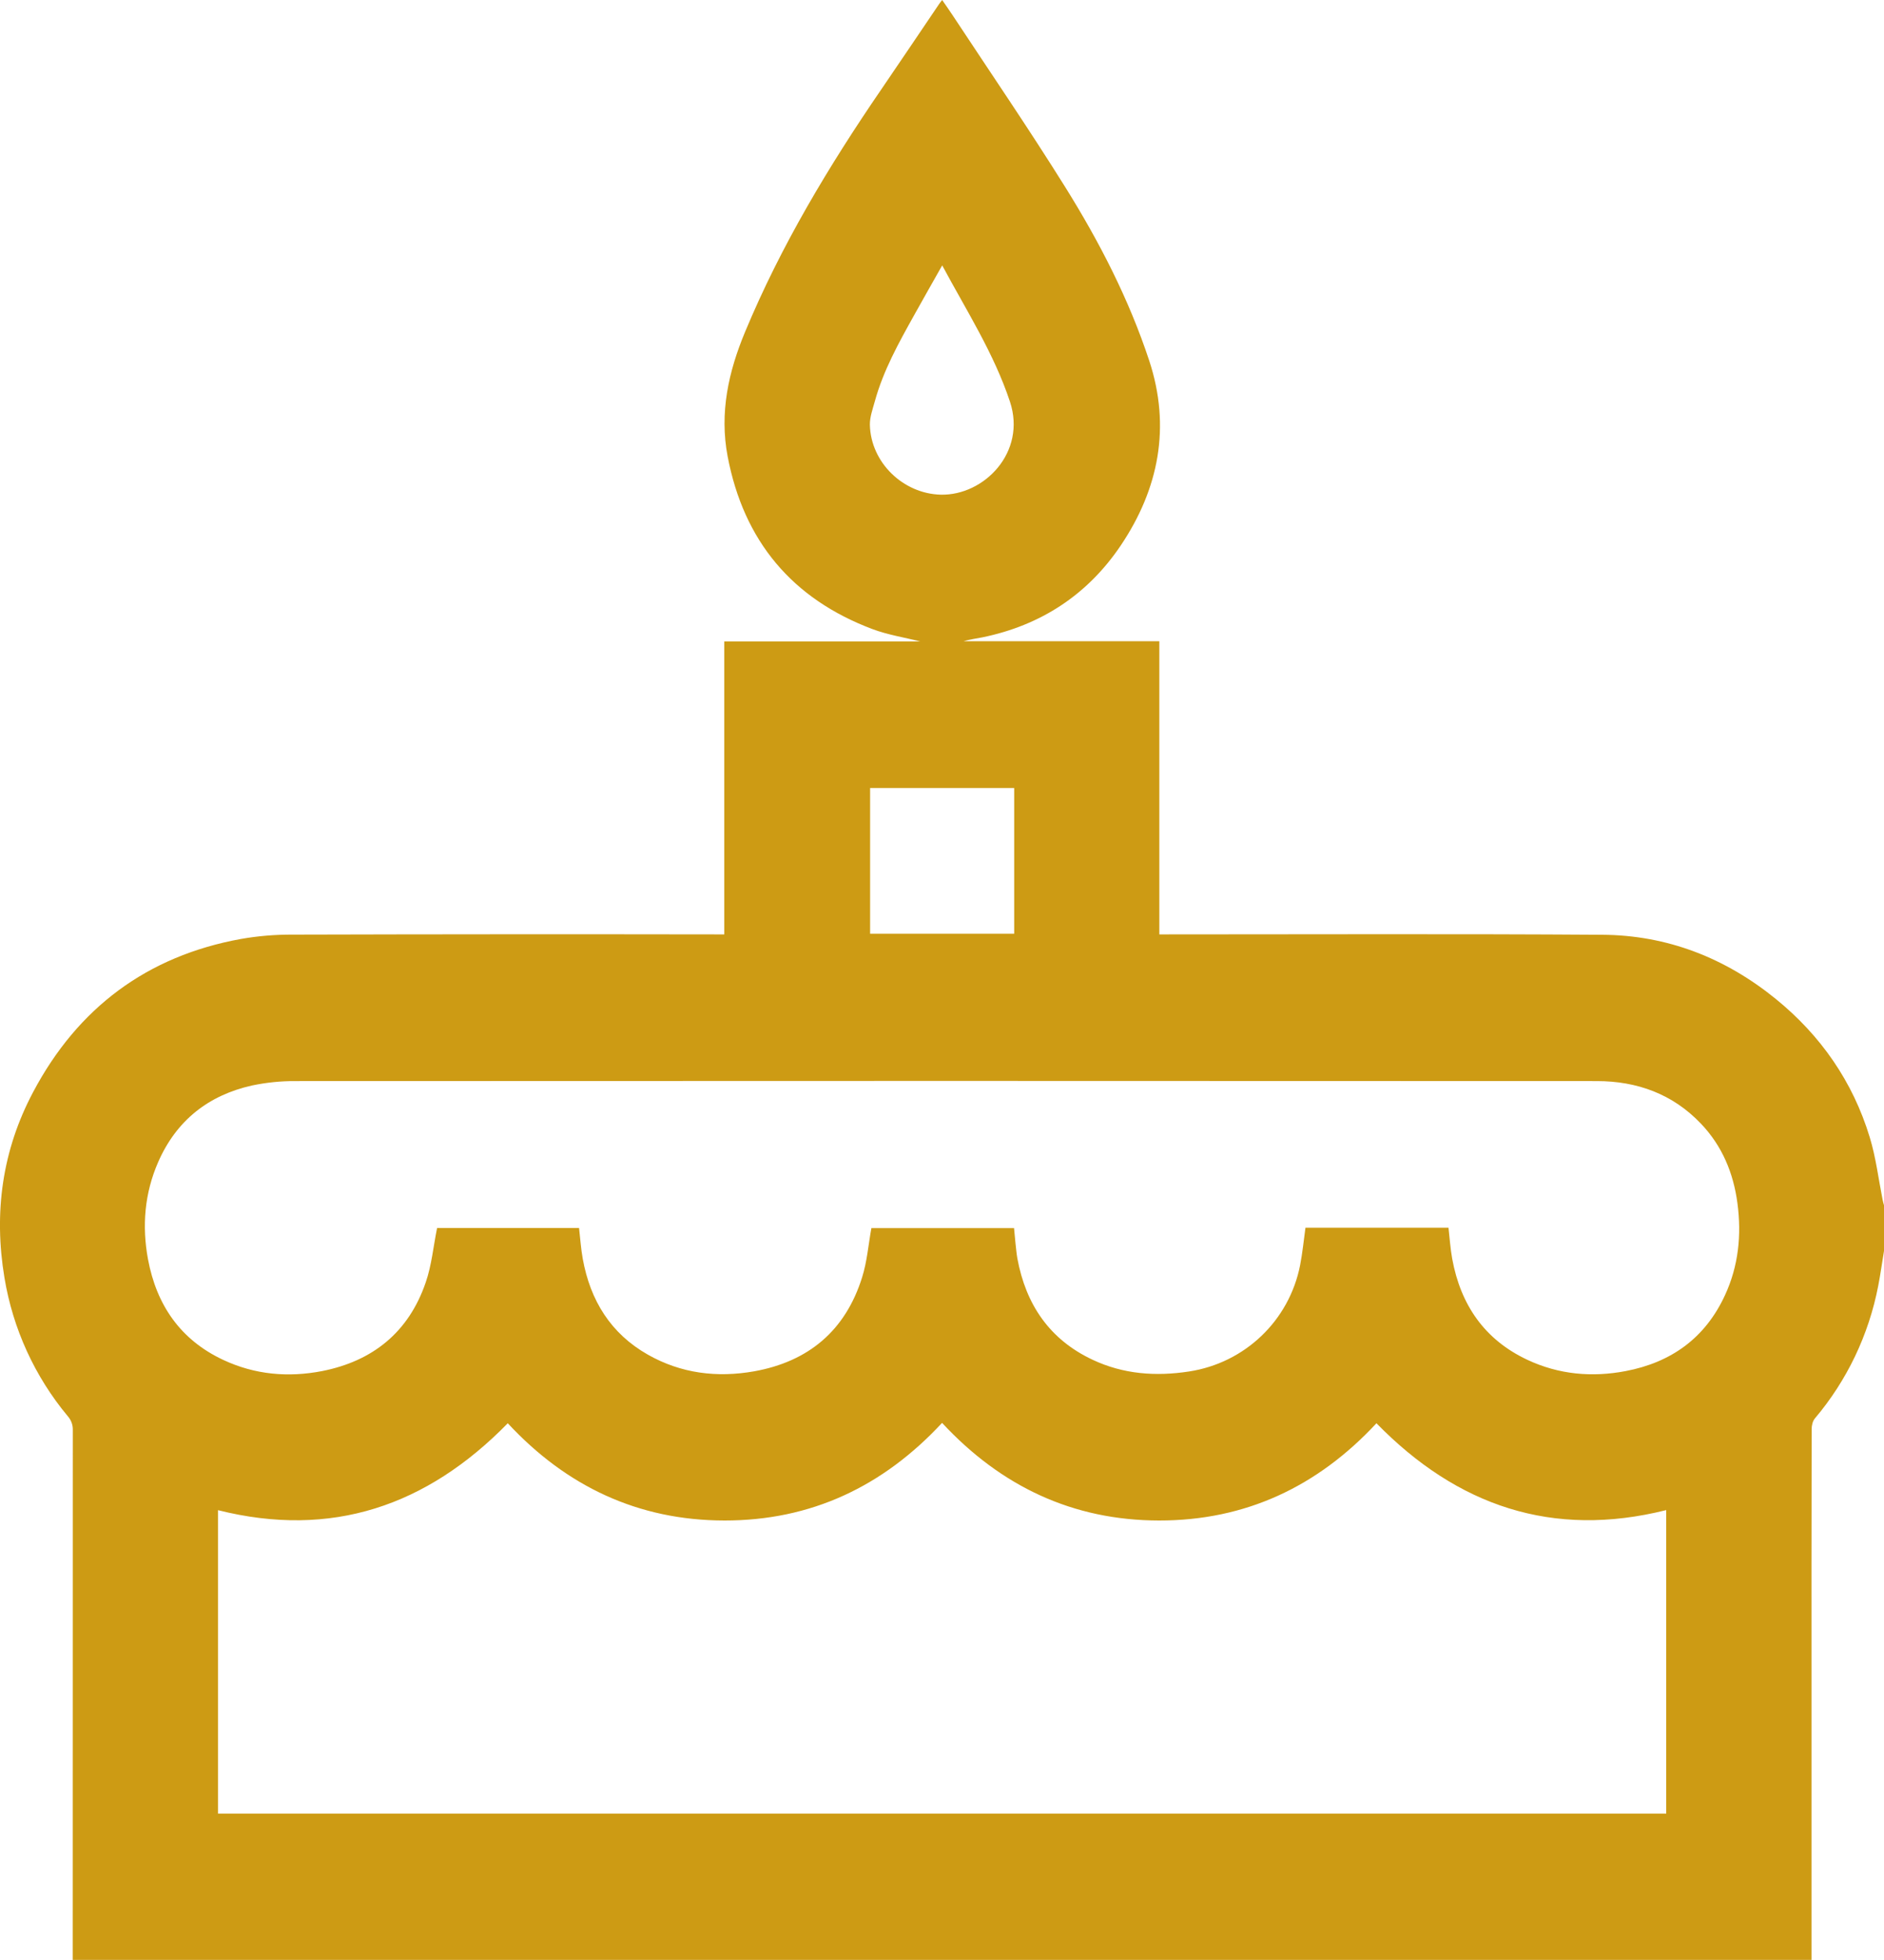 <svg width="25" height="26" viewBox="0 0 25 26" fill="none" xmlns="http://www.w3.org/2000/svg">
<path d="M25 16.594C24.974 16.75 24.953 16.906 24.923 17.059C24.797 17.709 24.508 18.314 24.082 18.817C24.053 18.852 24.04 18.91 24.04 18.957C24.038 20.143 24.037 21.33 24.038 22.516V25.999H0.965V25.872C0.965 23.571 0.965 21.27 0.966 18.969C0.968 18.902 0.944 18.837 0.9 18.787C0.462 18.262 0.171 17.627 0.059 16.949C-0.085 16.084 0.03 15.257 0.44 14.486C1.033 13.367 1.954 12.682 3.195 12.456C3.422 12.416 3.651 12.397 3.881 12.398C5.747 12.393 7.612 12.392 9.477 12.395H9.611V8.509H12.213C11.997 8.455 11.778 8.421 11.574 8.344C10.514 7.944 9.869 7.18 9.655 6.052C9.546 5.475 9.666 4.932 9.888 4.4C10.365 3.255 10.999 2.201 11.697 1.182C11.955 0.805 12.209 0.426 12.466 0.047C12.475 0.034 12.486 0.022 12.502 0C12.551 0.071 12.597 0.135 12.64 0.201C13.14 0.959 13.652 1.708 14.133 2.478C14.587 3.205 14.98 3.967 15.25 4.785C15.539 5.662 15.377 6.485 14.872 7.236C14.43 7.892 13.81 8.295 13.039 8.454C12.955 8.471 12.87 8.481 12.786 8.506H15.384V12.395H15.511C17.427 12.395 19.344 12.387 21.26 12.4C22.122 12.405 22.893 12.706 23.565 13.252C24.16 13.736 24.586 14.347 24.811 15.087C24.893 15.356 24.927 15.641 24.982 15.918C24.987 15.943 24.994 15.968 25.001 15.992L25 16.594ZM22.11 24.058V20.032C20.601 20.41 19.336 19.976 18.265 18.88C17.483 19.721 16.527 20.171 15.381 20.17C14.235 20.169 13.282 19.716 12.501 18.875C11.715 19.721 10.76 20.171 9.614 20.17C8.469 20.169 7.515 19.717 6.738 18.88C5.662 19.98 4.396 20.41 2.893 20.033V24.058H22.11ZM19.221 16.286C19.237 16.428 19.246 16.564 19.27 16.697C19.382 17.311 19.701 17.773 20.269 18.039C20.685 18.234 21.124 18.273 21.571 18.188C22.173 18.074 22.627 17.752 22.89 17.181C23.07 16.792 23.111 16.381 23.055 15.96C23.002 15.56 22.852 15.201 22.572 14.907C22.196 14.511 21.721 14.341 21.191 14.341C15.433 14.338 9.675 14.338 3.916 14.341C3.724 14.34 3.533 14.36 3.346 14.399C2.767 14.528 2.341 14.862 2.099 15.415C1.918 15.829 1.882 16.263 1.964 16.705C2.078 17.315 2.396 17.774 2.961 18.039C3.381 18.236 3.823 18.275 4.273 18.188C4.945 18.056 5.423 17.673 5.649 17.012C5.728 16.784 5.75 16.536 5.8 16.29H7.684C7.7 16.431 7.709 16.567 7.733 16.699C7.833 17.252 8.105 17.691 8.597 17.97C9.038 18.22 9.514 18.278 10.007 18.191C10.727 18.062 11.218 17.653 11.44 16.944C11.506 16.734 11.523 16.51 11.563 16.291H13.456C13.463 16.362 13.469 16.427 13.475 16.491C13.483 16.558 13.488 16.626 13.5 16.693C13.613 17.307 13.929 17.77 14.497 18.037C14.906 18.23 15.336 18.261 15.779 18.193C16.517 18.08 17.107 17.521 17.252 16.783C17.284 16.619 17.3 16.453 17.323 16.286L19.221 16.286ZM11.546 10.453V12.386H13.458V10.453H11.546ZM12.503 3.52C12.371 3.754 12.25 3.965 12.132 4.178C11.927 4.546 11.721 4.914 11.608 5.326C11.58 5.428 11.541 5.533 11.543 5.636C11.555 6.137 11.986 6.55 12.484 6.562C13.059 6.575 13.624 5.999 13.402 5.329C13.189 4.688 12.829 4.128 12.503 3.521V3.52Z" fill="#CD9B14"/>
</svg>
